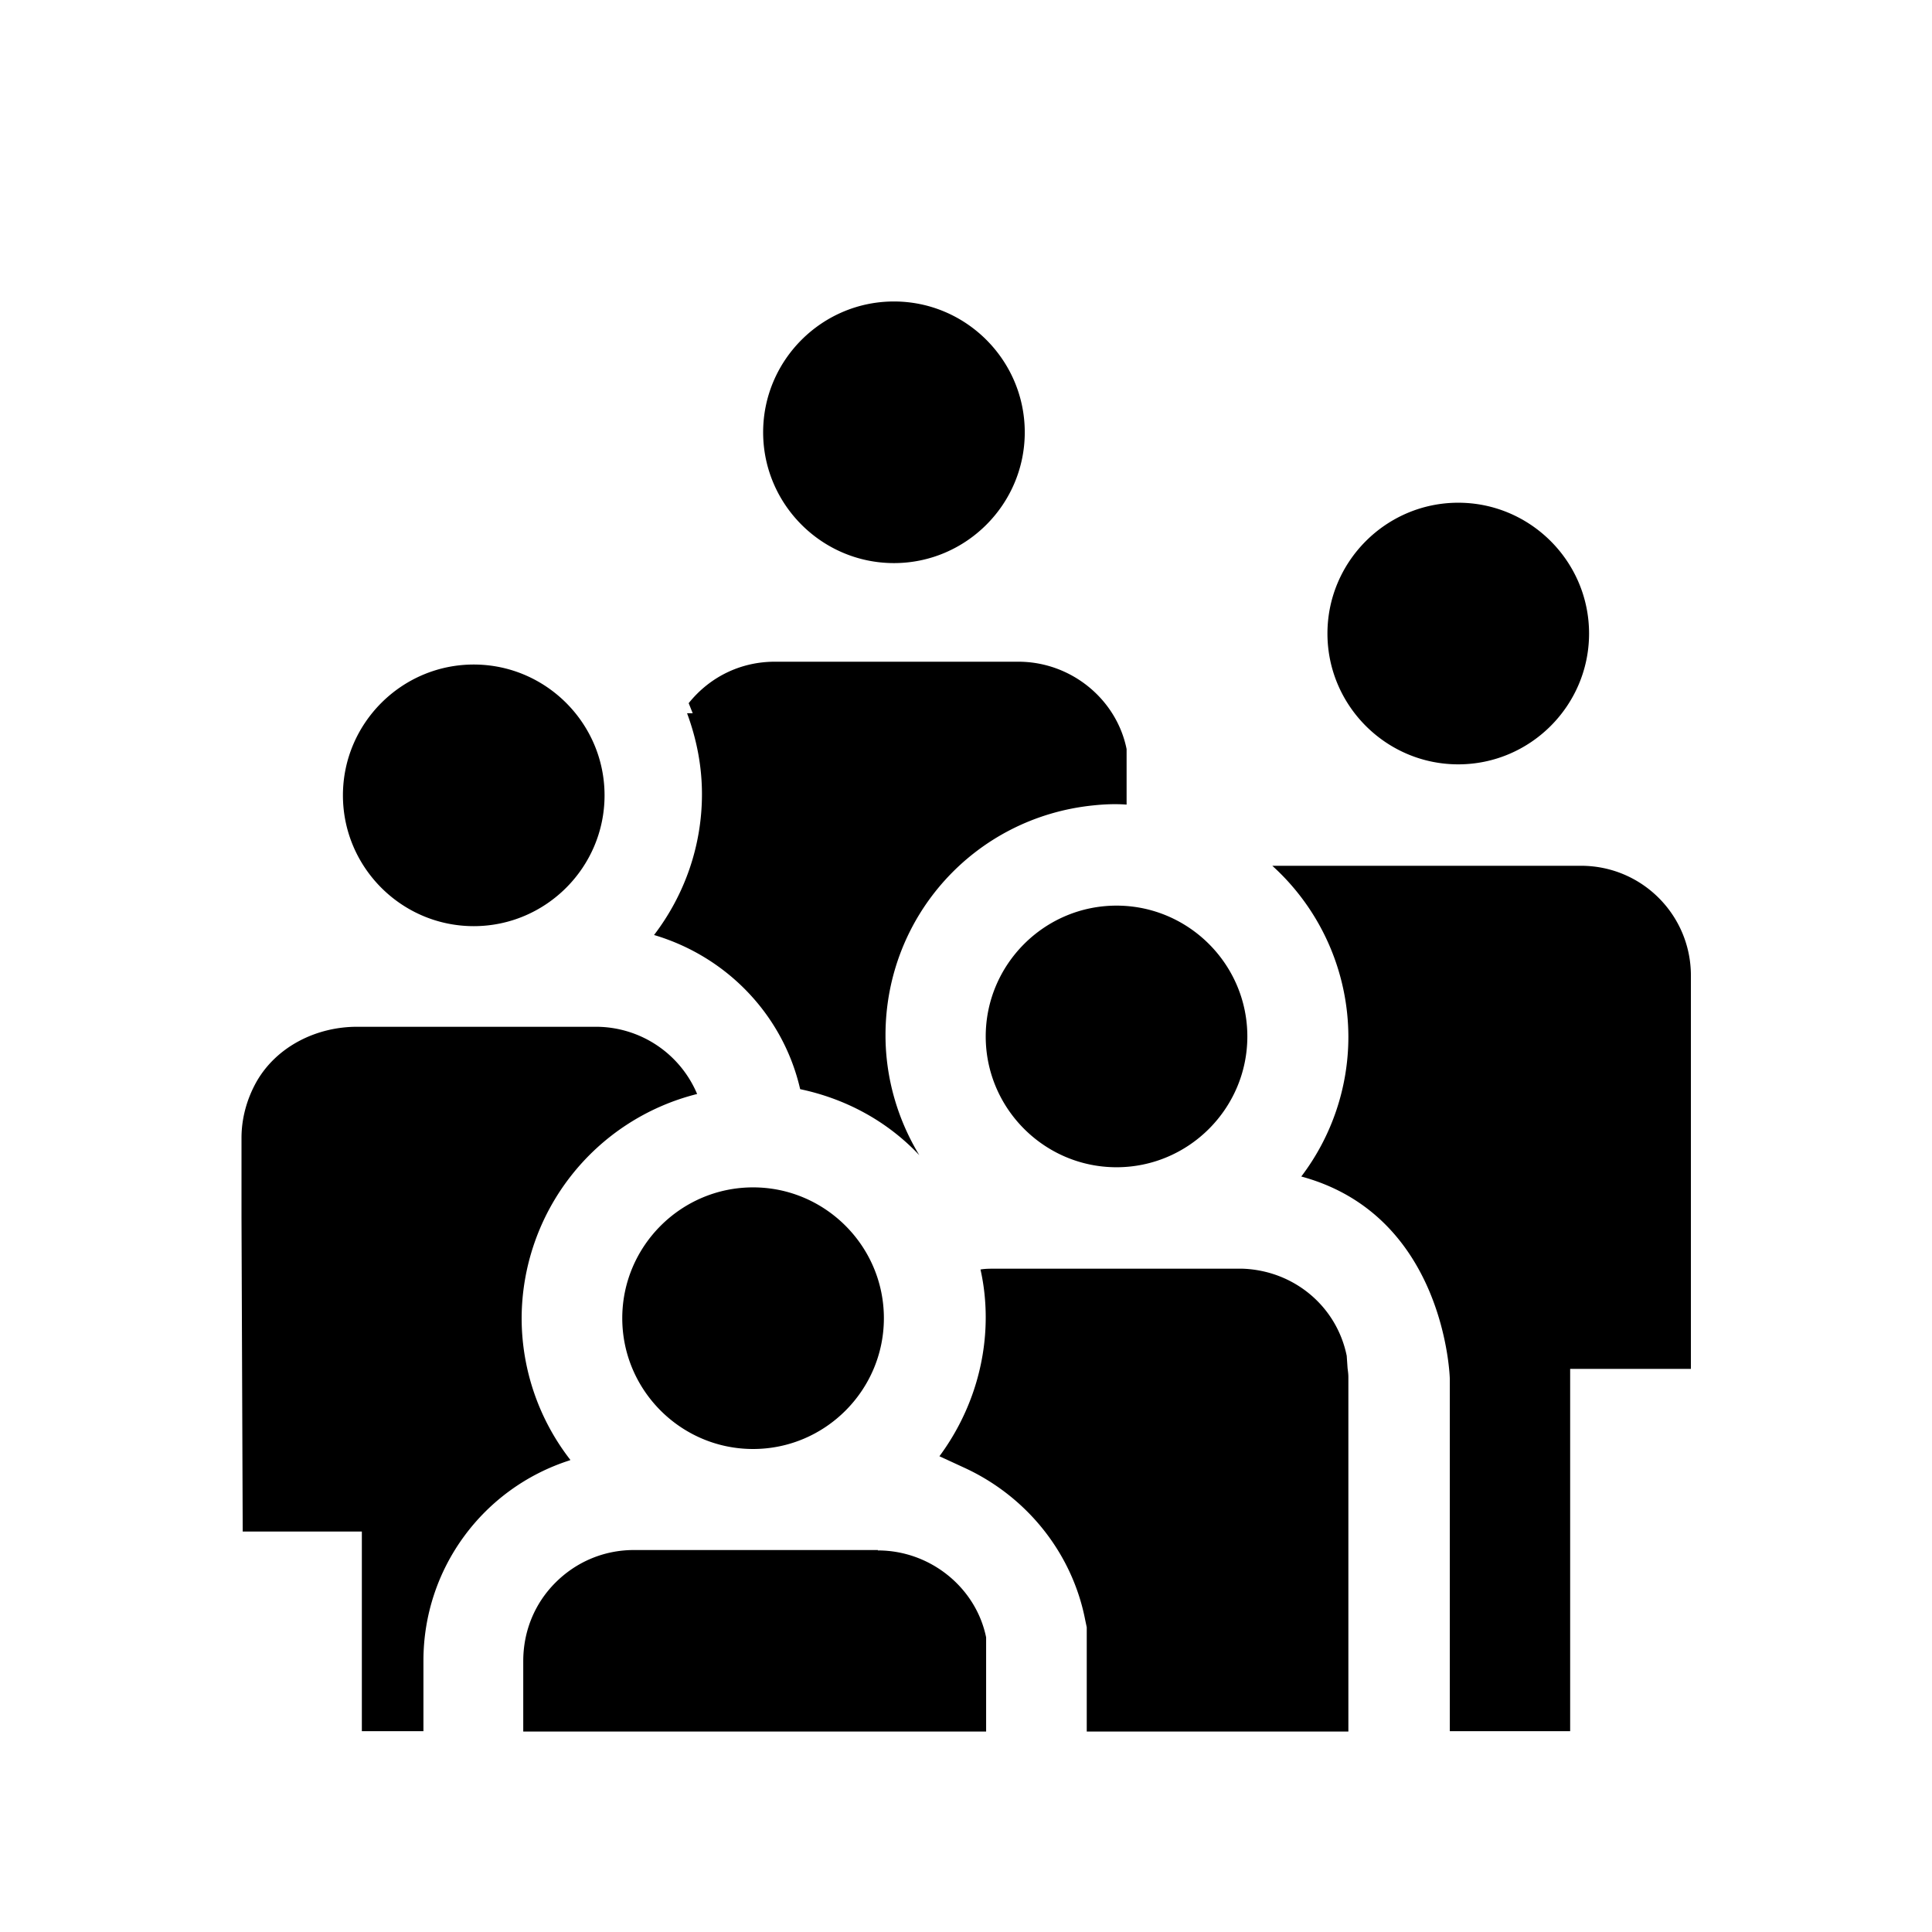 <svg xmlns="http://www.w3.org/2000/svg" viewBox="0 0 48 48"><title>Bevolking</title><path d="M18.96 10.74c0-1.79 1.46-3.25 3.25-3.25s3.25 1.46 3.25 3.25-1.46 3.25-3.25 3.25-3.25-1.46-3.25-3.25Zm-3.5 22.01c0 1.79 1.46 3.25 3.25 3.25s3.25-1.46 3.25-3.25-1.46-3.25-3.25-3.25-3.25 1.46-3.25 3.25Zm4.42-5.69c1.14.24 2.17.8 2.96 1.64-.54-.89-.84-1.92-.84-2.98 0-2.96 2.22-5.41 5.16-5.71.28-.03.56-.04.83-.02v-1.38c-.25-1.24-1.38-2.17-2.69-2.17h-6.05c-.84 0-1.61.37-2.14 1.03l.1.25h-.14c.24.65.37 1.32.37 2.01 0 1.27-.42 2.49-1.19 3.5 1.82.54 3.21 2 3.63 3.83Zm4.61-1.31c0 1.79 1.46 3.25 3.25 3.25s3.25-1.46 3.25-3.25-1.46-3.25-3.25-3.25-3.25 1.46-3.25 3.25Zm11.74-6.76c1.79 0 3.25-1.46 3.25-3.25s-1.46-3.25-3.25-3.25-3.25 1.46-3.25 3.25 1.46 3.25 3.25 3.25ZM14.17 36.27a5.743 5.743 0 0 1-1.21-3.51 5.76 5.76 0 0 1 4.36-5.58 2.73 2.73 0 0 0-2.52-1.67H8.87c-1.01 0-2 .49-2.5 1.37-.24.43-.37.91-.37 1.39v1.99l.03 7.79h2.96v4.96h1.53v-1.75c0-2.29 1.48-4.29 3.64-4.98Zm-2.4-13.26c1.79 0 3.25-1.46 3.25-3.25s-1.46-3.25-3.25-3.25-3.25 1.46-3.25 3.25 1.46 3.25 3.25 3.25Zm21.69 10.68c-.25-1.24-1.32-2.13-2.6-2.17h-6.15c-.11 0-.23 0-.35.02.09.4.13.8.13 1.19 0 1.24-.41 2.45-1.15 3.45l.65.3c1.54.72 2.65 2.12 2.97 3.76l.04.19v2.59h6.5v-8.81c0-.07-.01-.14-.02-.22l-.02-.29Zm5.82-12.18h-7.67a5.747 5.747 0 0 1 1.89 4.25c0 1.25-.41 2.47-1.17 3.47 3.58.97 3.69 4.99 3.69 5.03v8.75h2.99v-9h3v-9.77c0-1.51-1.22-2.73-2.73-2.73Zm-17.47 17h-6.06c-.74 0-1.43.29-1.95.81s-.8 1.21-.8 1.95v1.75h11.5v-2.34c-.25-1.23-1.38-2.16-2.69-2.16Z"/></svg>
